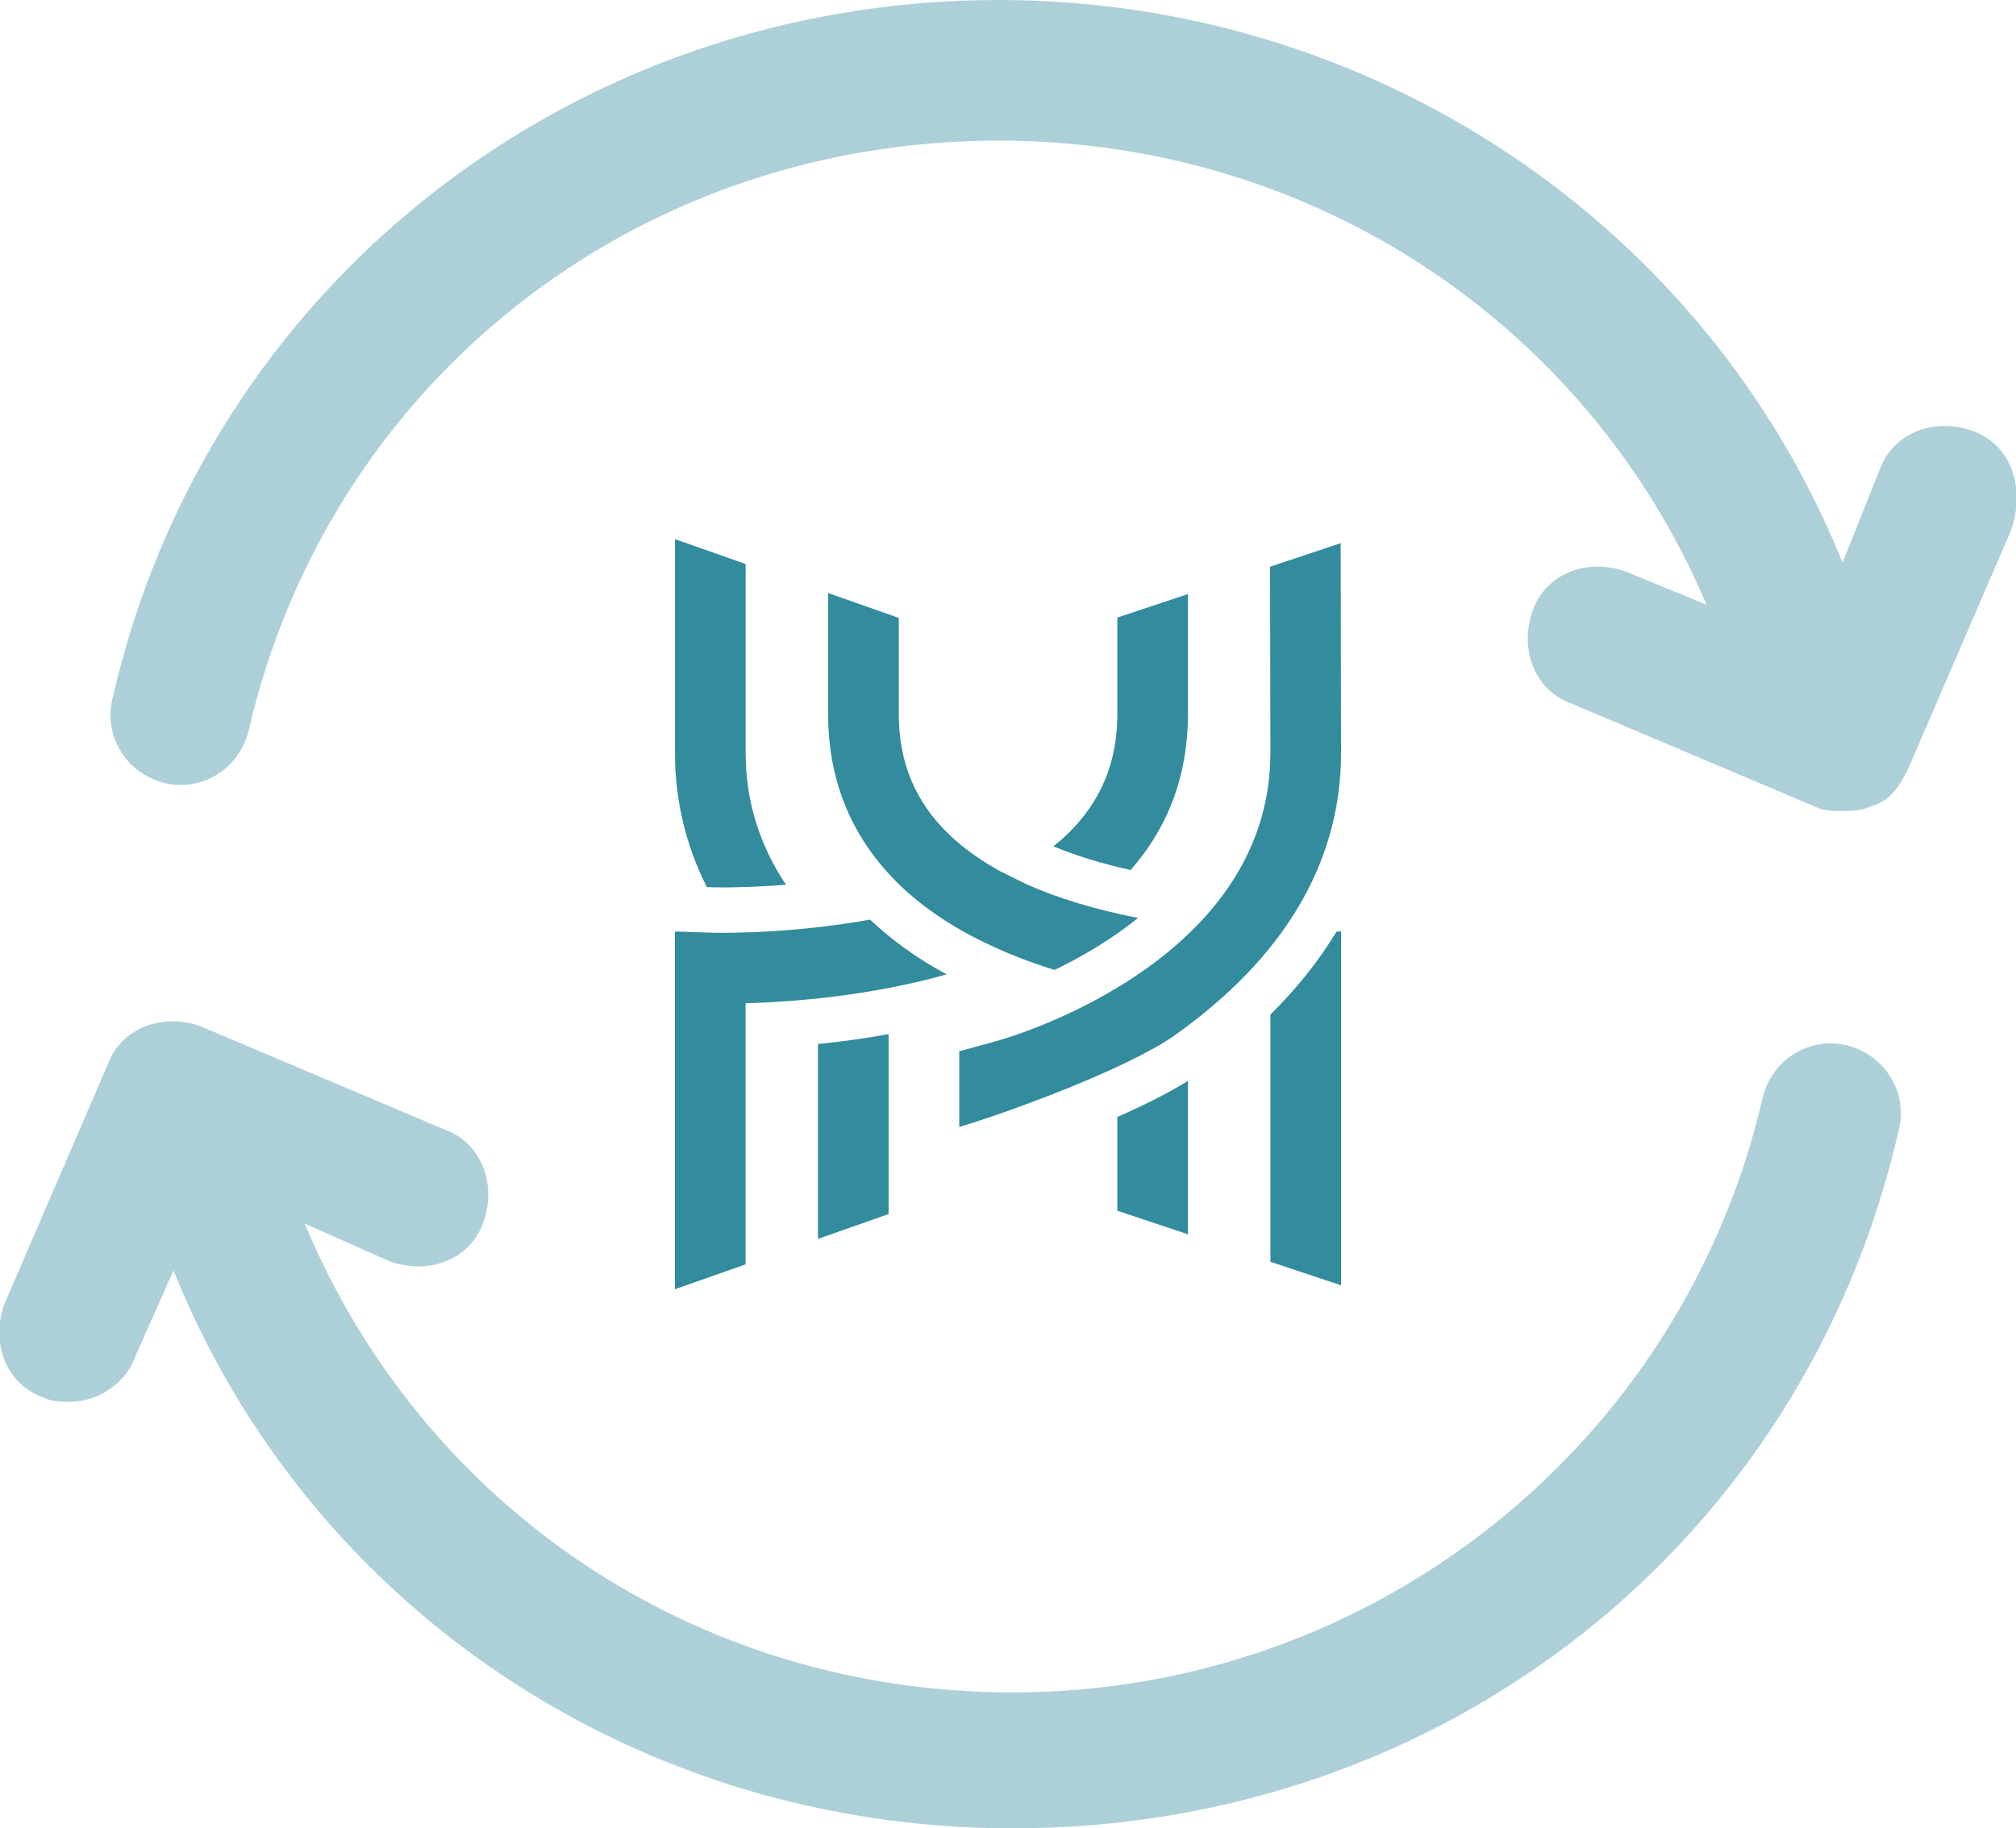 <?xml version="1.0" encoding="UTF-8" standalone="no"?>
<!DOCTYPE svg PUBLIC "-//W3C//DTD SVG 1.1//EN" "http://www.w3.org/Graphics/SVG/1.1/DTD/svg11.dtd">
<svg width="43px" height="39px" viewBox="0 0 43 39" version="1.1" xmlns="http://www.w3.org/2000/svg" xmlns:xlink="http://www.w3.org/1999/xlink" xml:space="preserve" xmlns:serif="http://www.serif.com/" style="fill-rule:evenodd;clip-rule:evenodd;stroke-linejoin:round;stroke-miterlimit:2;">
    <g>
        <g transform="matrix(0.02,0,0,0.02,11.497,9.5)">
            <path d="M185.46,471.35C185.92,471.35 189.53,471.46 195.72,471.46C207.83,471.46 232.37,471.07 263.35,468.56C237.45,429.76 220.35,383.21 220.35,327.81L220.35,126.54L145,100L145,327.81C144.845,377.597 156.498,426.718 179,471.13L185.46,471.35Z" style="fill:rgb(51,139,158);fill-rule:nonzero;"/>
            <path d="M297.47,846.33L372.81,819.82L372.81,627.93C346.33,632.73 320.91,636.13 297.47,638.48L297.47,846.33Z" style="fill:rgb(51,139,158);fill-rule:nonzero;"/>
            <path d="M692.09,286.55L692.09,158.55L616.75,183.7L616.75,286.55C616.75,338.03 599.3,379.97 563.38,414.72C558.79,419.17 553.78,423.45 548.57,427.66C572.81,437.66 600.42,446.14 630.88,452.94C671.47,406.79 692.09,350.94 692.09,286.55" style="fill:rgb(51,139,158);fill-rule:nonzero;"/>
            <path d="M333.17,509.09C287.69,516.112 241.749,519.722 195.73,519.89C188.3,519.89 184.12,519.77 183.96,519.75L144.96,518.43L144.96,900L220.31,873.49L220.31,595C267.59,593.71 351.03,587.78 434.71,564.22C403.43,547.28 376.21,527.793 353.05,505.76C346.503,506.96 339.863,508.087 333.13,509.14" style="fill:rgb(51,139,158);fill-rule:nonzero;"/>
            <path d="M616.75,816.3L692.09,841.41L692.09,677.81C670.89,690.93 644.32,704.09 616.75,716.28L616.75,816.3Z" style="fill:rgb(51,139,158);fill-rule:nonzero;"/>
            <path d="M780,607L780,870.7L855.34,895.81L855.34,518.42L850.48,518.58C831.827,549.573 808.333,579.047 780,607" style="fill:rgb(51,139,158);fill-rule:nonzero;"/>
            <path d="M465.59,525.58L465.77,525.58C492.733,539.285 520.84,550.615 549.77,559.44C570.742,549.42 590.974,537.918 610.31,525.02C620.437,518.187 629.933,511.187 638.8,504.02C593.69,495.24 553.72,483.13 519.69,468.02L492.36,454.47C470.79,442.66 452.24,429.4 437.12,414.78C401.12,380.02 383.65,338.06 383.65,286.53L383.65,184L308.31,157.49L308.31,286.55C308.31,358.55 334.02,419.96 384.76,468.98C408.28,491.7 435.96,510.26 465.66,525.58" style="fill:rgb(51,139,158);fill-rule:nonzero;"/>
            <path d="M854.92,104.32L779.63,129.43L780,327.81C780,555.72 490.86,634.55 488,635.29L448.16,646.22L448.16,726.91C497.32,712.52 627.57,665.07 678.49,628.83C791.8,548.14 855.34,447.52 855.34,327.83L854.92,104.32Z" style="fill:rgb(51,139,158);fill-rule:nonzero;"/>
        </g>
        <path id="Forma_1" d="M42.1,9.2C41.3,8.9 40.4,9.2 40.1,10L39.3,12C36.4,4.8 29.3,0 21.3,0C12.2,0 4.4,6.1 2.4,14.9C2.2,15.7 2.7,16.5 3.5,16.7C4.3,16.9 5.1,16.4 5.3,15.6C7,8.2 13.5,3 21.3,3C28.1,3 33.9,7 36.4,12.9L34.7,12.2C33.9,11.9 33,12.2 32.7,13C32.4,13.8 32.7,14.7 33.5,15L38.7,17.2C38.9,17.3 39.1,17.3 39.3,17.3C39.5,17.3 39.7,17.3 39.9,17.2C40.3,17.1 40.5,16.8 40.7,16.4L42.9,11.3C43.2,10.4 42.9,9.5 42.1,9.2ZM39.4,22.3C38.6,22.1 37.8,22.6 37.6,23.4C35.9,30.8 29.3,36.1 21.6,36.1C14.8,36.1 9,32.1 6.5,26.1L8.3,26.9C9.1,27.2 10,26.9 10.3,26.1C10.6,25.3 10.3,24.4 9.5,24.1L4.3,21.9C3.5,21.6 2.6,21.9 2.3,22.7L0.1,27.8C-0.2,28.6 0.1,29.5 0.9,29.8C1.1,29.9 1.3,29.9 1.5,29.9C2.1,29.9 2.7,29.5 2.9,28.9L3.7,27.1C6.6,34.3 13.6,39 21.6,39C30.8,39 38.5,32.9 40.5,24.1C40.7,23.3 40.2,22.5 39.4,22.3Z" style="fill:rgb(51,139,158);fill-opacity:0.4;"/>
    </g>
</svg>
